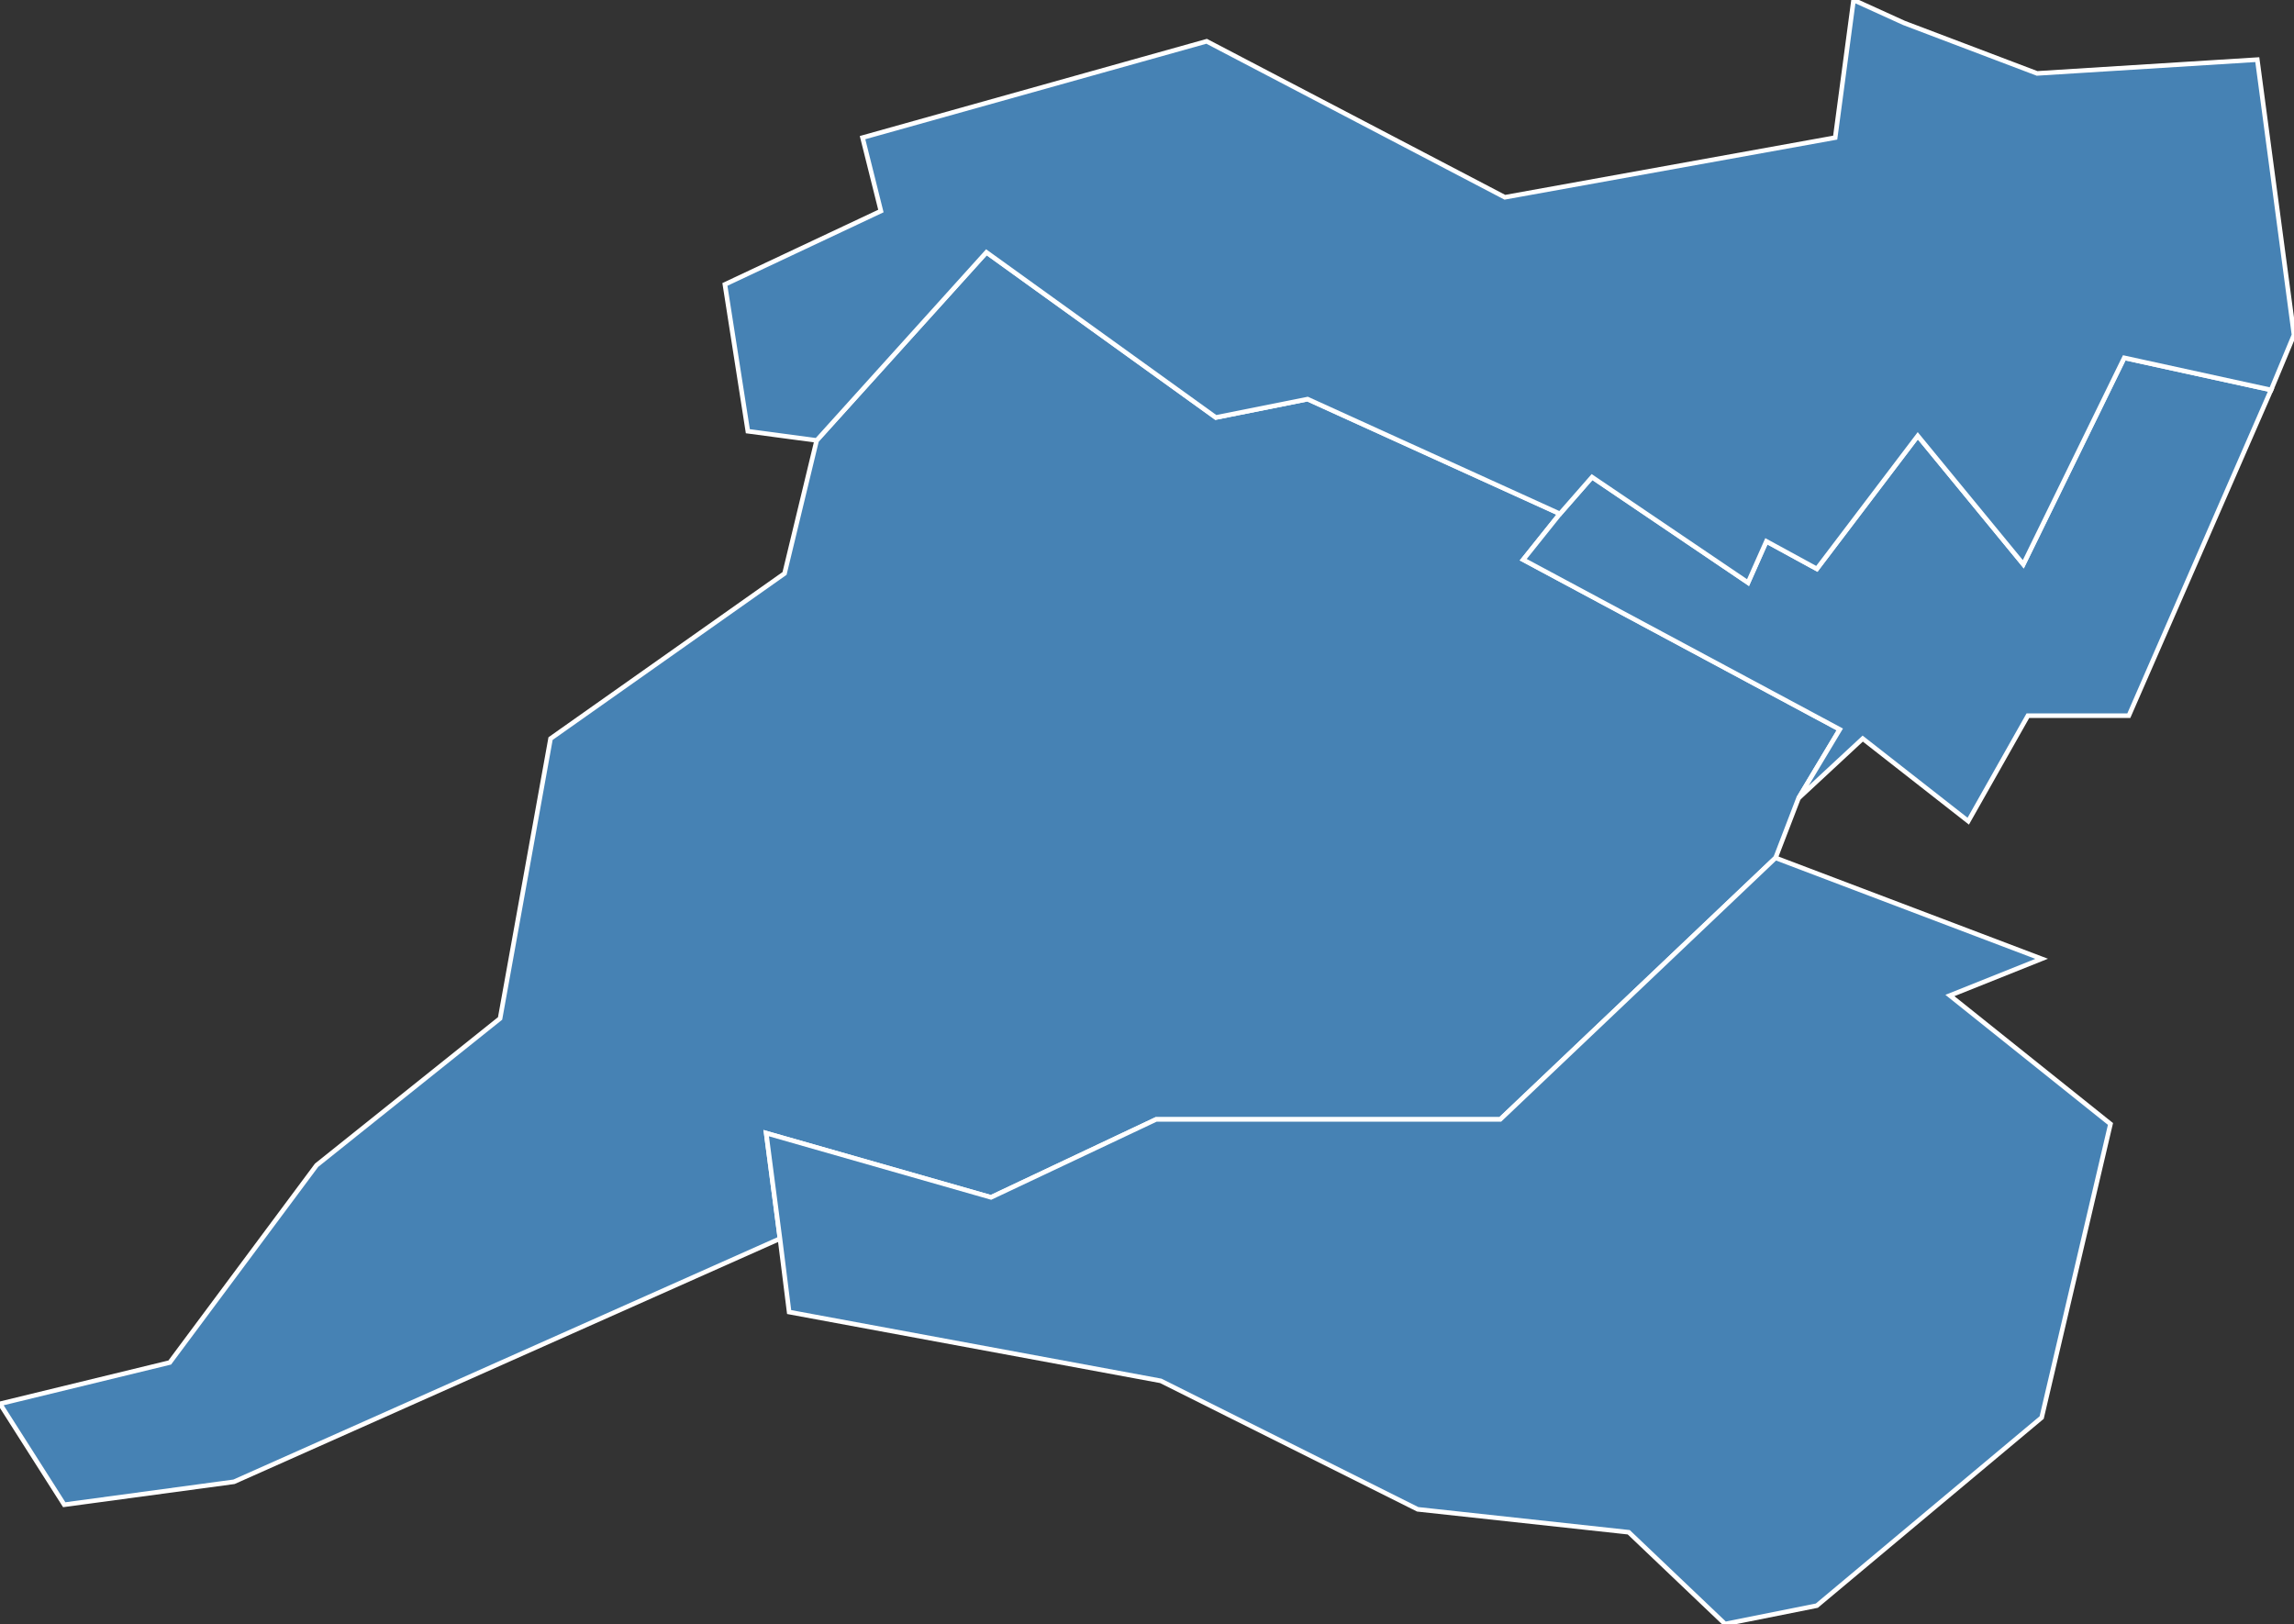 <?xml version="1.0" encoding="utf-8"?>
<svg version="1.1" id="svgmap" xmlns="http://www.w3.org/2000/svg" xmlns:xlink="http://www.w3.org/1999/xlink" x="0px" y="0px" width="100%" height="100%" viewBox="0 0 500 354">
<rect x="0" y="0" width="500" height="354" fill="#333333" stroke="none"/>
<polygon points="120,161 171,125 178,96 215,55 265,91 285,87 340,112 332,122 401,159 392,174 387,187 327,244 252,244 216,261 167,247 170,270 51,323 14,328 0,306 37,297 69,254 109,222 120,161" id="39101" class="commune" fill="steelblue" stroke-width="1" stroke="white" geotype="commune" geoname="Champvans" code_insee="39101" code_canton="3905"/><polygon points="170,270 167,247 216,261 252,244 327,244 387,187 445,209 425,217 460,245 445,309 396,350 376,354 355,334 309,329 253,301 172,286 170,270" id="39233" class="commune" fill="steelblue" stroke-width="1" stroke="white" geotype="commune" geoname="Foucherans" code_insee="39233" code_canton="3905"/><polygon points="392,174 401,159 332,122 340,112 347,104 381,127 385,118 396,124 418,95 441,123 463,78 495,85 464,156 442,156 429,179 406,161 392,174" id="39345" class="commune" fill="steelblue" stroke-width="1" stroke="white" geotype="commune" geoname="Monnières" code_insee="39345" code_canton="3905"/><polygon points="188,30 263,9 328,43 400,30 404,0 415,5 444,16 492,13 500,73 495,85 463,78 441,123 418,95 396,124 385,118 381,127 347,104 340,112 285,87 265,91 215,55 178,96 163,94 158,62 192,46 188,30" id="39501" class="commune" fill="steelblue" stroke-width="1" stroke="white" geotype="commune" geoname="Sampans" code_insee="39501" code_canton="3905"/></svg>